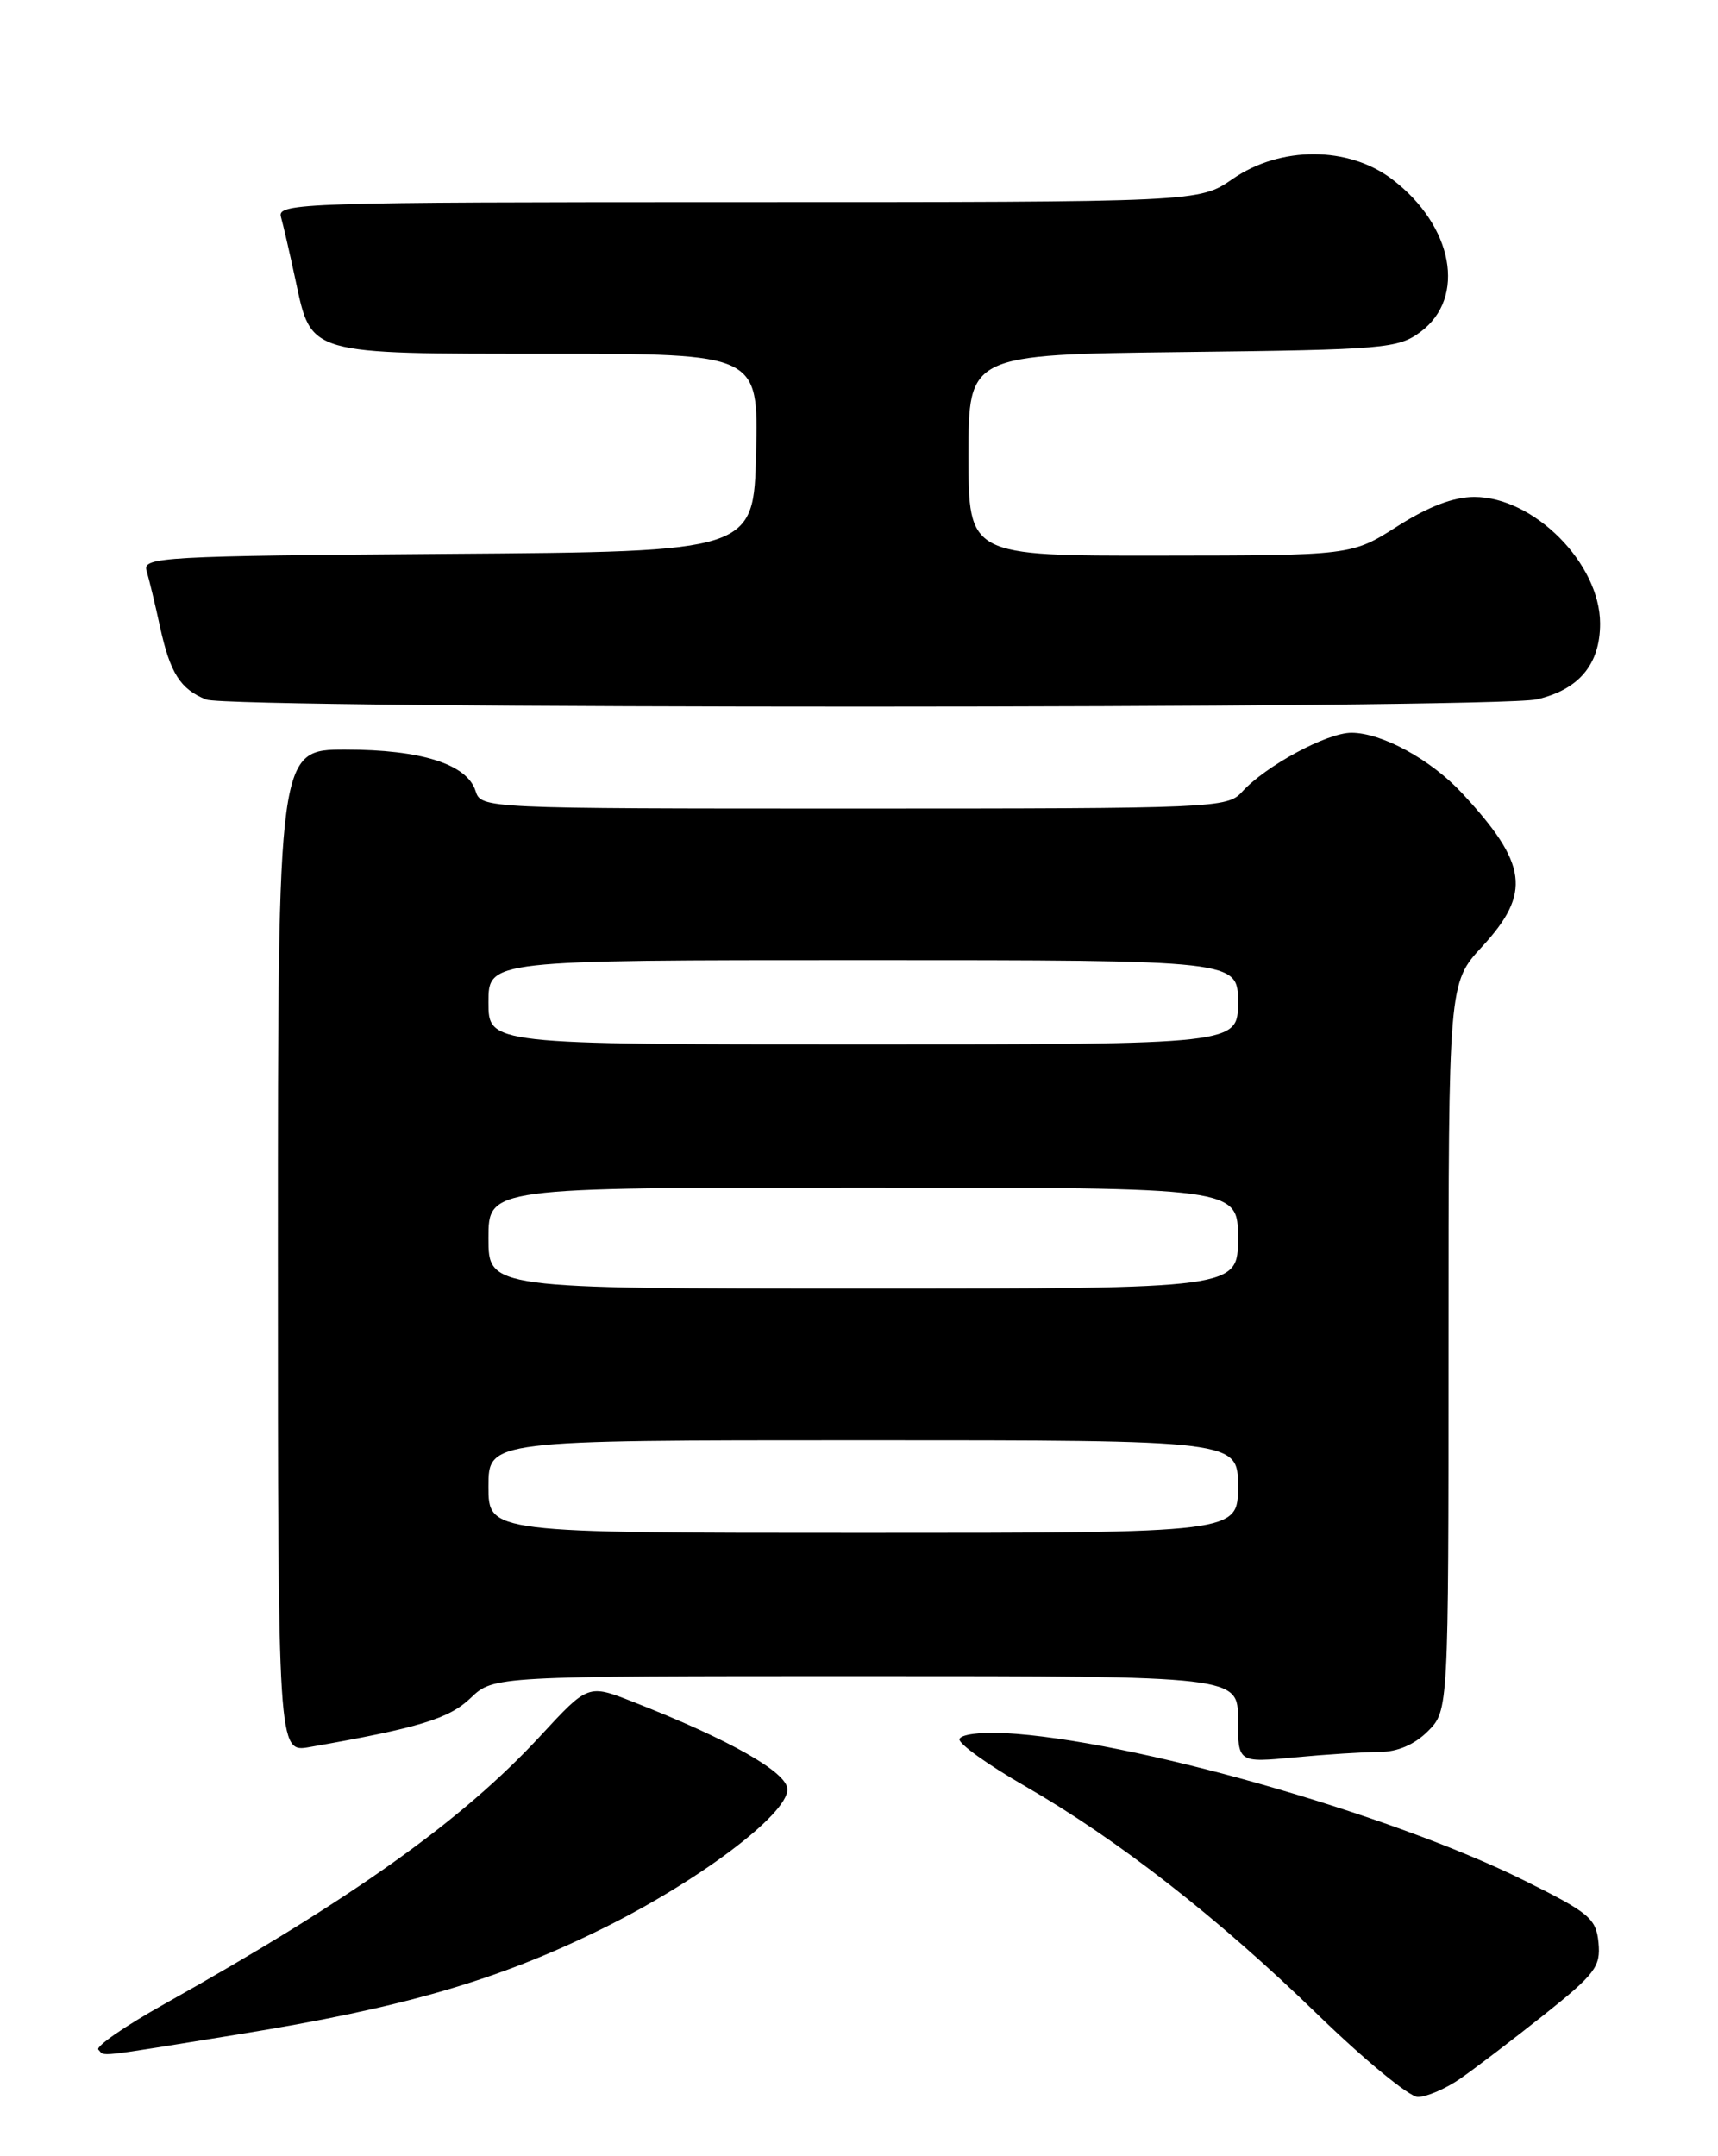 <?xml version="1.0" encoding="UTF-8" standalone="no"?>
<!DOCTYPE svg PUBLIC "-//W3C//DTD SVG 1.1//EN" "http://www.w3.org/Graphics/SVG/1.1/DTD/svg11.dtd" >
<svg xmlns="http://www.w3.org/2000/svg" xmlns:xlink="http://www.w3.org/1999/xlink" version="1.1" viewBox="0 0 204 256">
 <g >
 <path fill="currentColor"
d=" M 173.35 246.83 C 175.08 245.63 179.56 242.22 183.31 239.24 C 189.43 234.37 190.08 233.50 189.81 230.66 C 189.53 227.78 188.74 227.12 181.06 223.30 C 164.98 215.30 134.13 206.55 119.29 205.77 C 116.38 205.62 114.02 205.94 113.93 206.50 C 113.84 207.05 117.32 209.54 121.67 212.04 C 132.71 218.39 144.64 227.69 156.43 239.15 C 161.97 244.53 167.33 248.95 168.35 248.97 C 169.36 248.98 171.61 248.02 173.35 246.83 Z  M 28.30 241.54 C 47.86 238.38 59.09 235.13 71.50 229.00 C 82.91 223.38 93.50 215.42 93.50 212.46 C 93.50 210.44 86.71 206.58 75.17 202.06 C 69.84 199.96 69.84 199.96 64.18 206.09 C 54.89 216.14 42.00 225.33 19.51 237.94 C 14.84 240.55 11.32 242.99 11.68 243.35 C 12.52 244.18 10.85 244.36 28.30 241.54 Z  M 163.80 208.01 C 165.95 208.00 167.94 207.15 169.55 205.55 C 172.00 203.09 172.00 203.09 172.00 159.91 C 172.00 116.72 172.00 116.72 176.00 112.38 C 181.86 106.02 181.41 102.57 173.60 94.16 C 169.90 90.18 164.07 87.00 160.47 87.00 C 157.56 87.00 150.27 90.94 147.49 94.01 C 145.74 95.94 144.35 96.00 101.41 96.00 C 57.37 96.00 57.13 95.99 56.47 93.91 C 55.46 90.73 50.03 89.00 41.03 89.00 C 33.00 89.00 33.00 89.00 33.00 148.55 C 33.00 208.09 33.00 208.09 36.75 207.43 C 49.77 205.15 53.32 204.06 55.89 201.60 C 58.61 199.00 58.61 199.00 102.80 199.00 C 147.00 199.00 147.00 199.00 147.00 204.14 C 147.00 209.29 147.00 209.29 153.75 208.65 C 157.46 208.30 161.98 208.01 163.80 208.01 Z  M 182.50 83.03 C 187.50 81.87 190.00 78.87 190.00 74.04 C 190.00 66.91 182.14 59.00 175.06 59.00 C 172.60 59.00 169.62 60.14 165.95 62.47 C 160.50 65.95 160.50 65.95 137.75 65.97 C 115.00 66.00 115.00 66.00 115.00 54.05 C 115.00 42.10 115.00 42.10 140.43 41.80 C 164.45 41.52 166.01 41.38 168.68 39.40 C 174.14 35.34 172.57 26.82 165.33 21.30 C 160.12 17.33 152.05 17.31 146.36 21.25 C 142.39 24.00 142.39 24.00 87.63 24.00 C 35.95 24.00 32.89 24.10 33.36 25.75 C 33.63 26.71 34.42 30.12 35.10 33.31 C 37.00 42.17 36.42 42.00 65.25 42.00 C 90.06 42.00 90.06 42.00 89.78 53.75 C 89.50 65.50 89.50 65.50 53.19 65.76 C 19.24 66.01 16.91 66.14 17.40 67.76 C 17.69 68.72 18.42 71.73 19.01 74.46 C 20.21 79.93 21.41 81.81 24.47 83.05 C 27.30 84.20 177.53 84.18 182.50 83.03 Z  M 58.00 176.50 C 58.00 171.00 58.00 171.00 102.50 171.00 C 147.00 171.00 147.00 171.00 147.00 176.50 C 147.00 182.00 147.00 182.00 102.50 182.00 C 58.00 182.00 58.00 182.00 58.00 176.50 Z  M 58.00 147.00 C 58.00 141.00 58.00 141.00 102.50 141.00 C 147.00 141.00 147.00 141.00 147.00 147.00 C 147.00 153.00 147.00 153.00 102.50 153.00 C 58.00 153.00 58.00 153.00 58.00 147.00 Z  M 58.00 119.00 C 58.00 114.00 58.00 114.00 102.50 114.00 C 147.00 114.00 147.00 114.00 147.00 119.00 C 147.00 124.00 147.00 124.00 102.50 124.00 C 58.00 124.00 58.00 124.00 58.00 119.00 Z "/>
</g>
</svg>